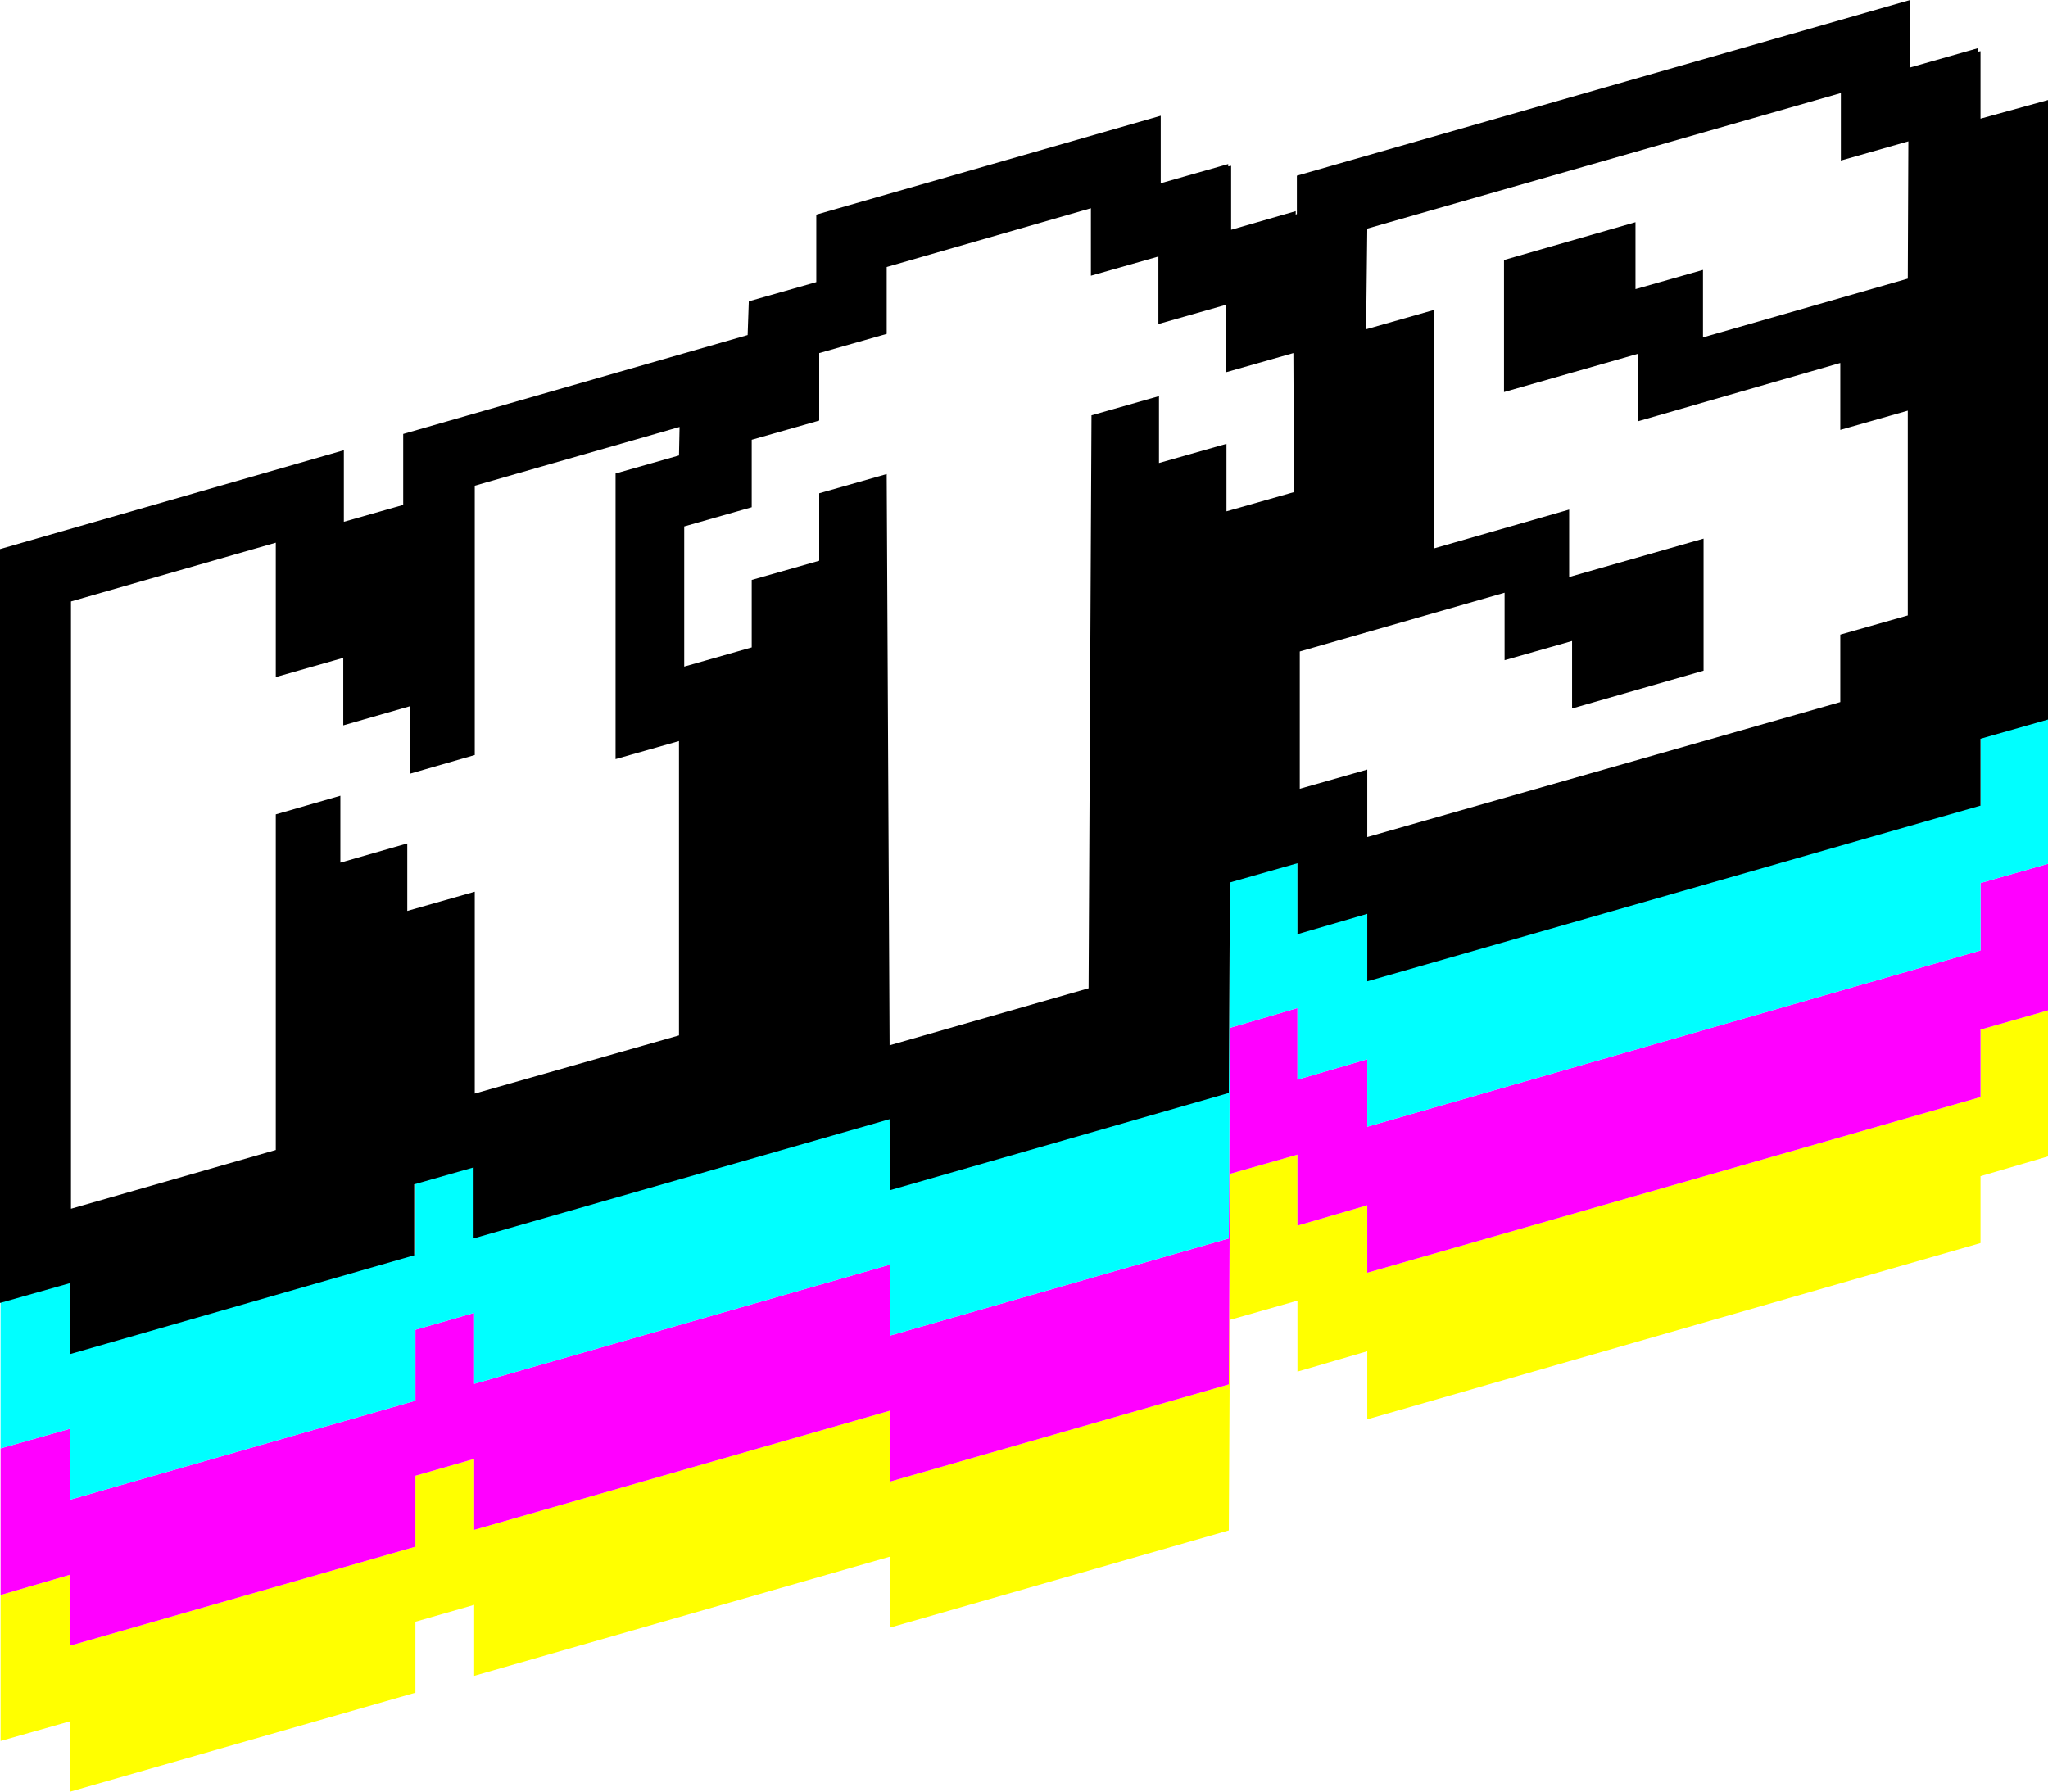 <svg xmlns="http://www.w3.org/2000/svg" viewBox="0 0 352 308"><style>:root{fill:#000}@media(prefers-color-scheme:dark){:root{fill:#fff}}</style><path fill="#ff0" d="M340.4 188.6L235 218.8v-11.6l-12 3.5v-12.2l-11.6 3.3-.2 36.2-58.2 16.7v-12.2L81.5 263v-12.2l-10.1 2.9v12.2l-59.3 17v-12.2l-12 3.5v25.1l12-3.4V308l59.3-17v-12.2l10.1-2.9v12.2l71.5-20.5v12.2l58.2-16.7.2-36.2 11.6-3.3v12.2l12-3.5V244l105.4-30.3v-11.5l11.6-3.4v-25.1l-11.6 3.3v11.6z"/><path fill="#f0f" d="M340.4 163.4L235 193.7v-11.6l-12 3.5v-12.3l-11.6 3.4-.2 36.2-58.2 16.7v-12.2l-71.5 20.5v-12.2l-10.1 2.9v12.2l-59.3 17v-12.2L.1 249v25.2l12-3.5v12.2l59.3-17v-12.2l10.1-2.9V263l71.5-20.5v12.2l58.2-16.7.2-36.2 11.6-3.3v12.2l12-3.5v11.6l105.4-30.2V177l11.6-3.3v-25.2l-11.6 3.3v11.6z"/><path fill="#0ff" d="M340.4 138.4L235 168.5v-11.6l-12 3.5v-12.2l-11.6 3.3-.2 36.2-58.2 16.7v-12.2l-71.5 20.5v-12.2l-10.1 2.9v12.2l-59.3 17v-12.2l-12 3.5V249l12-3.4v12.2l59.3-17v-12.2l10.1-2.9v12.2l71.5-20.5v12.2l58.2-16.7.2-36.2 11.6-3.4v12.3l12-3.5v11.6l105.4-30.3v-11.6l11.6-3.3v-25.1l-11.6 3.3v11.7z"/><path d="M340.4 20.4V8.8l-.5.1v-.6l-11.6 3.3V0L222.9 30.2v6.6l-.2.1v-.6l-11.1 3.2v-11l-.5.1v-.4l-11.6 3.3V19.9l-59.2 17v11.6l-11.6 3.3-.2 5.8-59.2 17v12.2l-10.2 2.9V77.4L0 94.4V224l12-3.4v12.2l59.2-17v-12.2l10.2-2.9v12.2l71.5-20.5.1 12.2 58.2-16.7.2-36.2 11.6-3.3v12.2l12-3.5v11.6l105.4-30.2V127l11.6-3.3V17.2l-11.6 3.2zM116.7 78.3l-10.9 3.1v49.1l10.9-3.1V178l-35.1 10v-34.7L70 156.6V145l-11.5 3.3v-11.5L47.4 140v57.7l-35.2 10.1V103.4l35.2-10.1v23.1l11.6-3.3v11.6l11.5-3.3V133l11.1-3.2V83.5l35.2-10.1-.1 4.9zm105.7 6.3l-11.6 3.3V76.3l-11.6 3.3V68.1l-11.6 3.3-.5 98.5-34.2 9.8-.5-98.2-11.6 3.3v11.6l-11.6 3.3v11.6l-11.6 3.3V90.5l11.6-3.3V75.6l11.6-3.3V60.7l11.6-3.3V45.9l35.1-10.1v11.6l11.6-3.3v11.6l11.6-3.3V64l11.6-3.3.1 23.9zm105.5-36.7L292.7 58V46.4l-11.6 3.3V38.2l-22.6 6.5v22.7l23.1-6.6v11.6l34.7-10v11.5l11.6-3.3v35.2l-11.6 3.3v11.6L235 143.9v-11.6l-11.6 3.3V112l35.2-10.1v11.6l11.6-3.3v11.6l22.6-6.5V92.6l-23.1 6.6V87.6l-23.3 6.7v-41l-11.6 3.3.2-17.3L316.4 16v11.6l11.6-3.3-.1 23.6z"/></svg>
